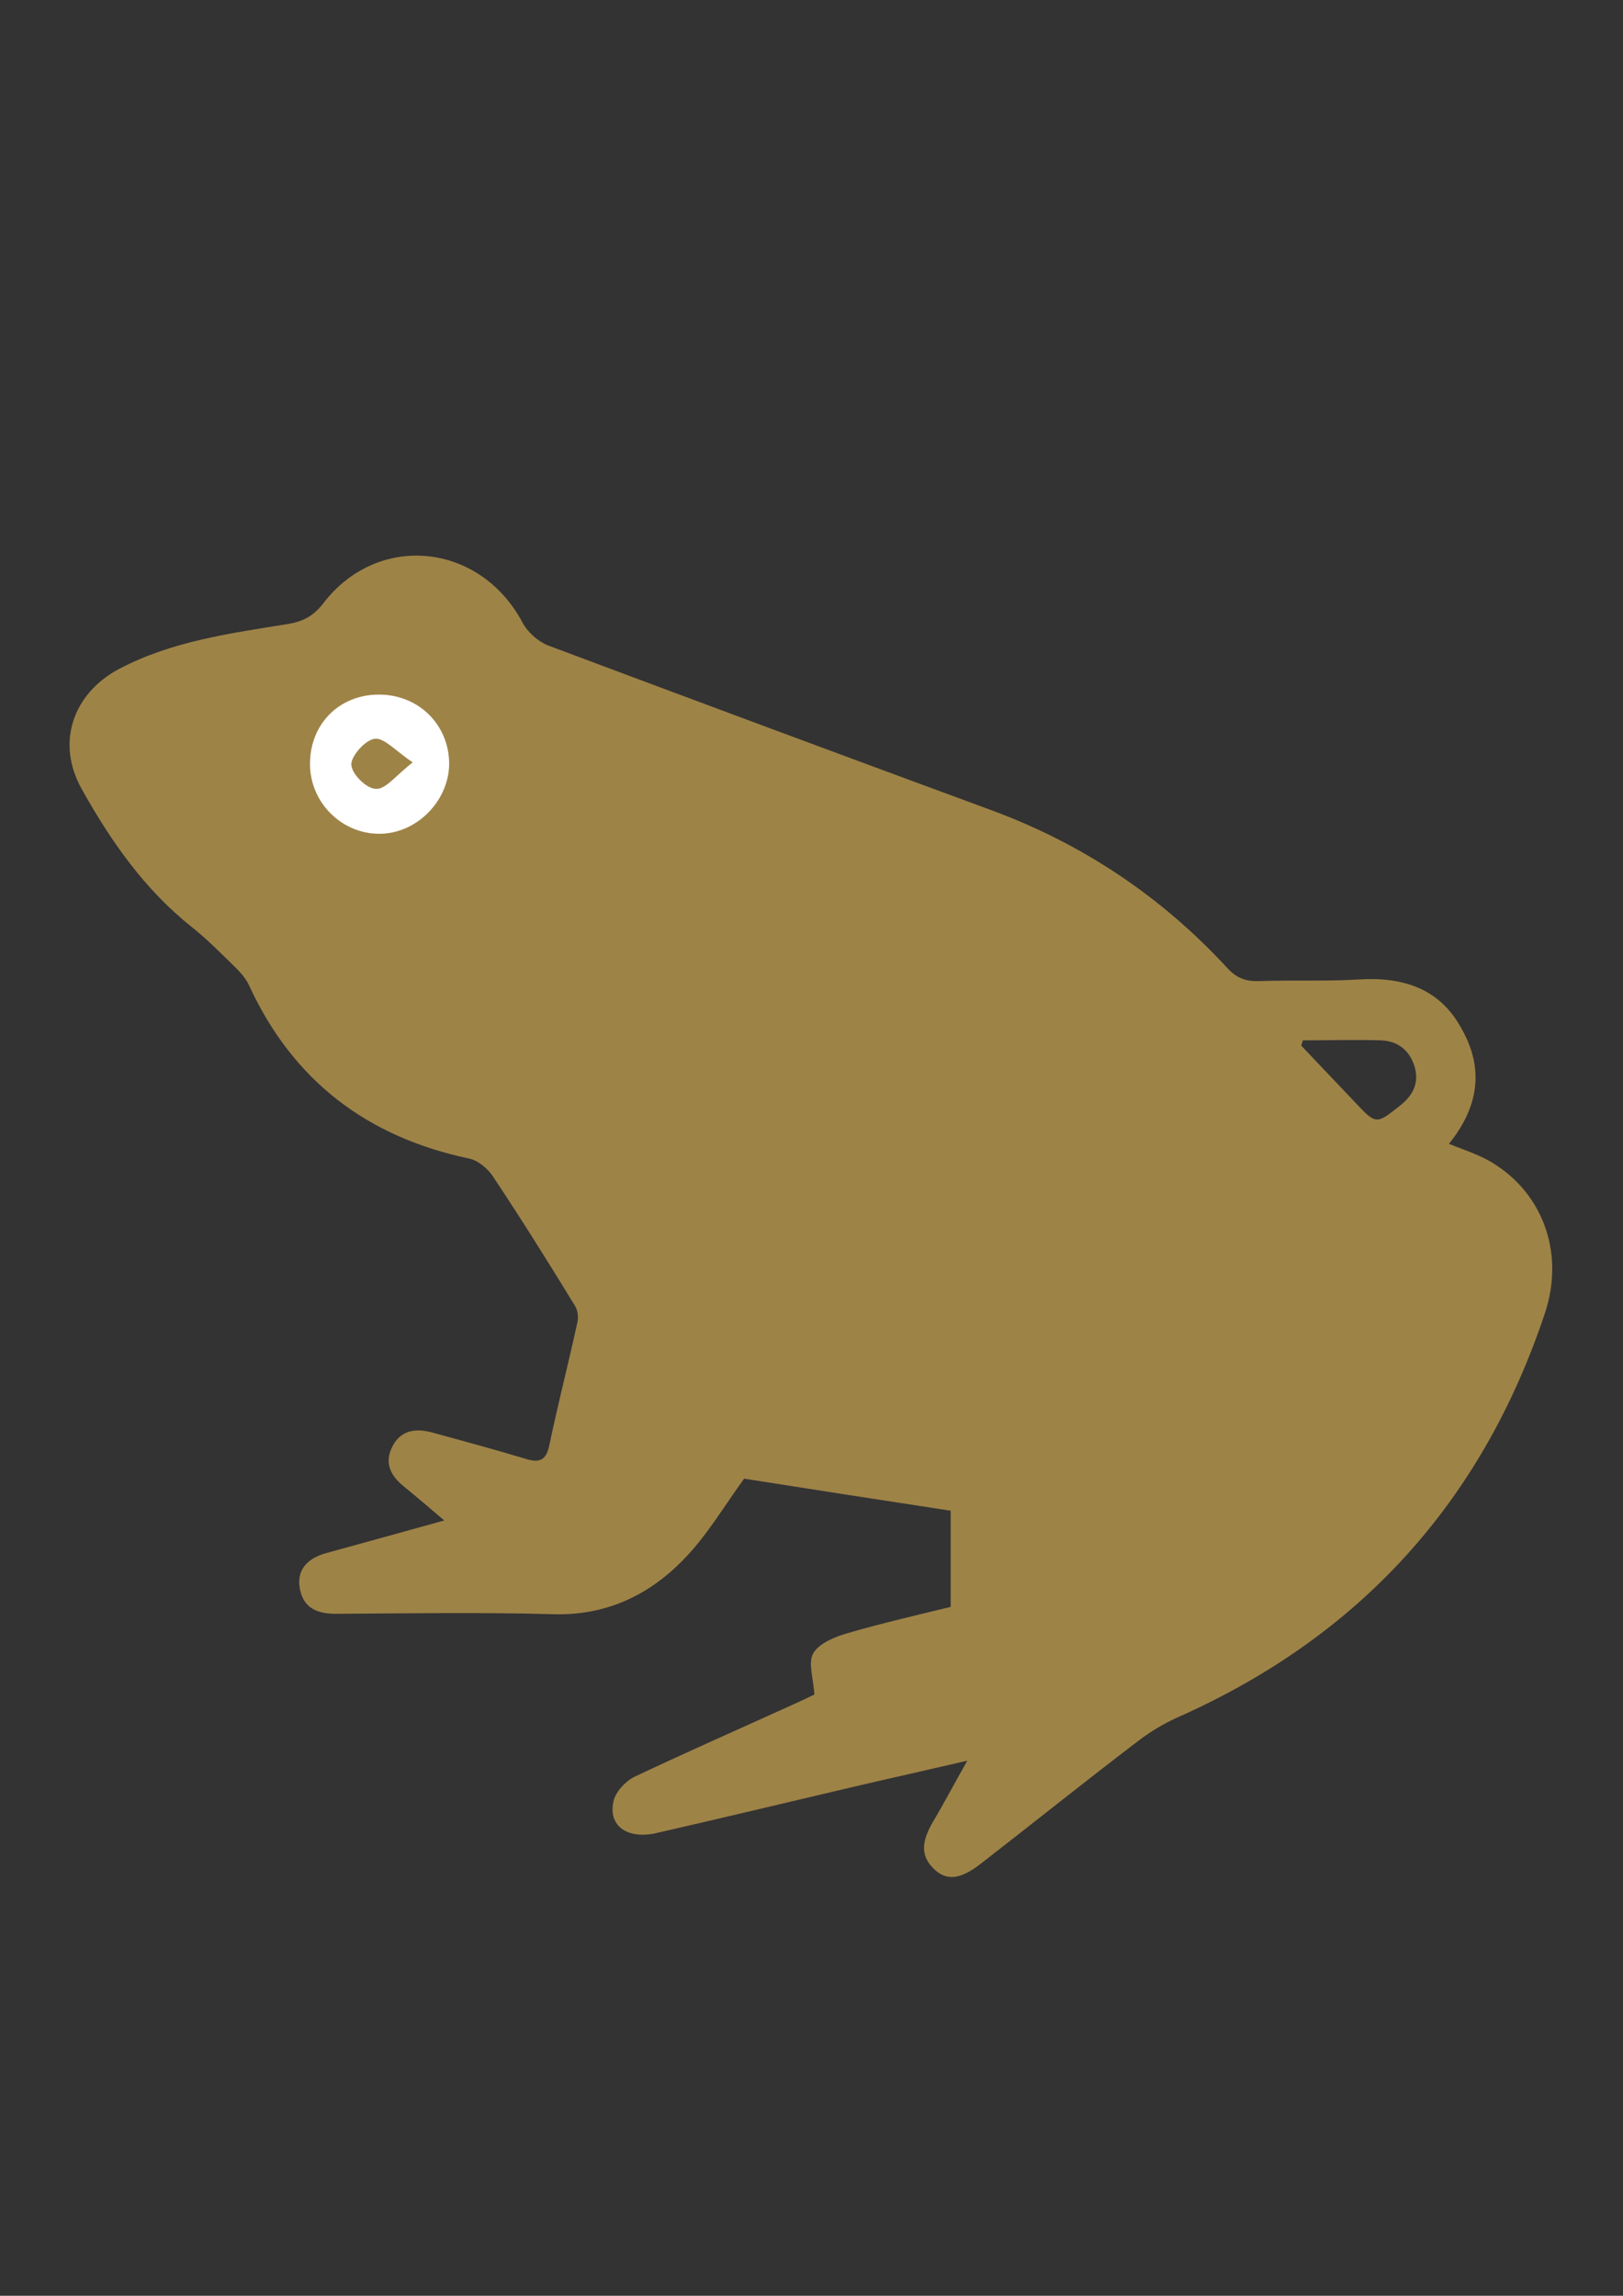 <?xml version="1.0" encoding="utf-8"?>
<!-- Generator: Adobe Illustrator 16.0.0, SVG Export Plug-In . SVG Version: 6.00 Build 0)  -->
<!DOCTYPE svg PUBLIC "-//W3C//DTD SVG 1.1//EN" "http://www.w3.org/Graphics/SVG/1.1/DTD/svg11.dtd">
<svg version="1.1" id="Layer_1" xmlns="http://www.w3.org/2000/svg" xmlns:xlink="http://www.w3.org/1999/xlink" x="0px" y="0px"
	 width="595.279px" height="841.891px" viewBox="0 0 595.279 841.891" enable-background="new 0 0 595.279 841.891"
	 xml:space="preserve">
<rect x="0" y="0" width="595.279" height="841.891" fill="#333333" stroke="none"/>
<path fill="#9E8347" d="M531.436,419.457c5.209,2.083,9.674,3.571,13.691,5.655c20.24,10.863,29.169,33.782,21.431,56.7
	c-23.067,68.903-67.713,118.163-134.235,147.778c-5.358,2.381-10.566,5.507-15.18,9.078c-19.347,14.733-38.247,29.913-57.445,44.795
	c-7.44,5.804-12.649,6.399-17.263,1.786c-5.507-5.358-3.721-11.013-0.446-16.817c4.167-6.994,7.887-14.138,12.798-22.77
	c-14.732,3.423-28.127,6.399-41.521,9.524c-24.108,5.655-48.218,11.46-72.326,16.966c-10.715,2.53-18.007-2.53-15.924-11.607
	c0.744-3.423,4.315-7.293,7.59-8.93c19.495-9.227,39.14-17.858,58.784-26.787c2.977-1.34,5.804-2.679,7.292-3.423
	c-0.298-5.805-2.381-11.608-0.446-15.031c2.083-3.721,7.888-6.102,12.5-7.441c12.799-3.72,25.746-6.696,37.949-9.673
	c0-12.055,0-23.365,0-35.271c-25.448-3.869-51.193-7.888-75.749-11.757c-7.292,9.971-13.84,21.281-22.77,30.211
	c-12.649,12.798-28.275,20.091-47.324,19.495c-26.49-0.744-53.129-0.298-79.619-0.148c-6.697,0-11.905-1.936-13.245-9.228
	c-1.19-6.25,2.084-10.863,9.376-12.947c13.989-3.869,28.127-7.738,43.604-12.055c-5.655-4.762-10.12-8.631-14.882-12.501
	c-4.763-3.869-7.144-8.482-4.316-14.286c2.977-6.251,8.482-7.144,14.585-5.507c11.459,3.126,22.918,6.251,34.377,9.674
	c5.209,1.637,7.59,0.595,8.78-5.06c3.125-15.031,6.995-29.913,10.269-44.944c0.446-1.935,0.149-4.465-0.893-6.102
	c-9.822-16.072-19.793-31.996-30.211-47.622c-1.935-2.828-5.506-5.804-8.78-6.399c-37.205-7.888-64.29-28.425-80.362-63.1
	c-1.042-2.381-2.828-4.614-4.763-6.548c-5.357-5.208-10.566-10.566-16.37-15.18c-17.412-13.84-29.764-31.55-40.479-50.748
	c-9.375-16.816-3.273-34.824,13.691-43.902c19.496-10.269,40.926-13.096,62.059-16.519c5.357-0.893,9.227-2.828,12.799-7.441
	c20.09-26.341,57.593-22.472,73.219,6.995c1.786,3.423,5.655,6.846,9.376,8.334c54.021,20.239,108.043,40.33,162.214,60.272
	c33.633,12.352,62.653,31.699,86.91,58.04c3.423,3.721,6.847,4.911,11.608,4.763c12.203-0.447,24.258,0.148,36.461-0.596
	c16.072-1.042,29.764,3.125,37.8,18.007C544.681,392.372,542.002,406.36,531.436,419.457z M477.861,381.508
	c-0.148,0.595-0.446,1.339-0.595,1.935c6.548,6.846,13.096,13.84,19.645,20.686c7.738,8.186,7.738,8.334,16.37,1.488
	c4.613-3.571,7.292-8.036,5.655-14.138c-1.786-6.25-6.102-9.673-12.353-9.971C496.91,381.21,487.385,381.508,477.861,381.508z"/>
<path fill="#FFFFFF" d="M113.698,280.161c0-14.584,10.566-25.299,25.002-25.448c14.733-0.148,26.043,11.013,26.043,25.448
	c-0.148,13.691-12.054,25.597-25.597,25.597C125.157,305.758,113.698,294.15,113.698,280.161z M151.377,279.567
	c-6.238-4.159-10.395-9.011-13.861-8.664s-8.665,6.238-8.665,9.357c0,3.466,5.544,9.011,9.01,9.011
	C141.327,289.618,145.138,284.419,151.377,279.567z"/>
</svg>
